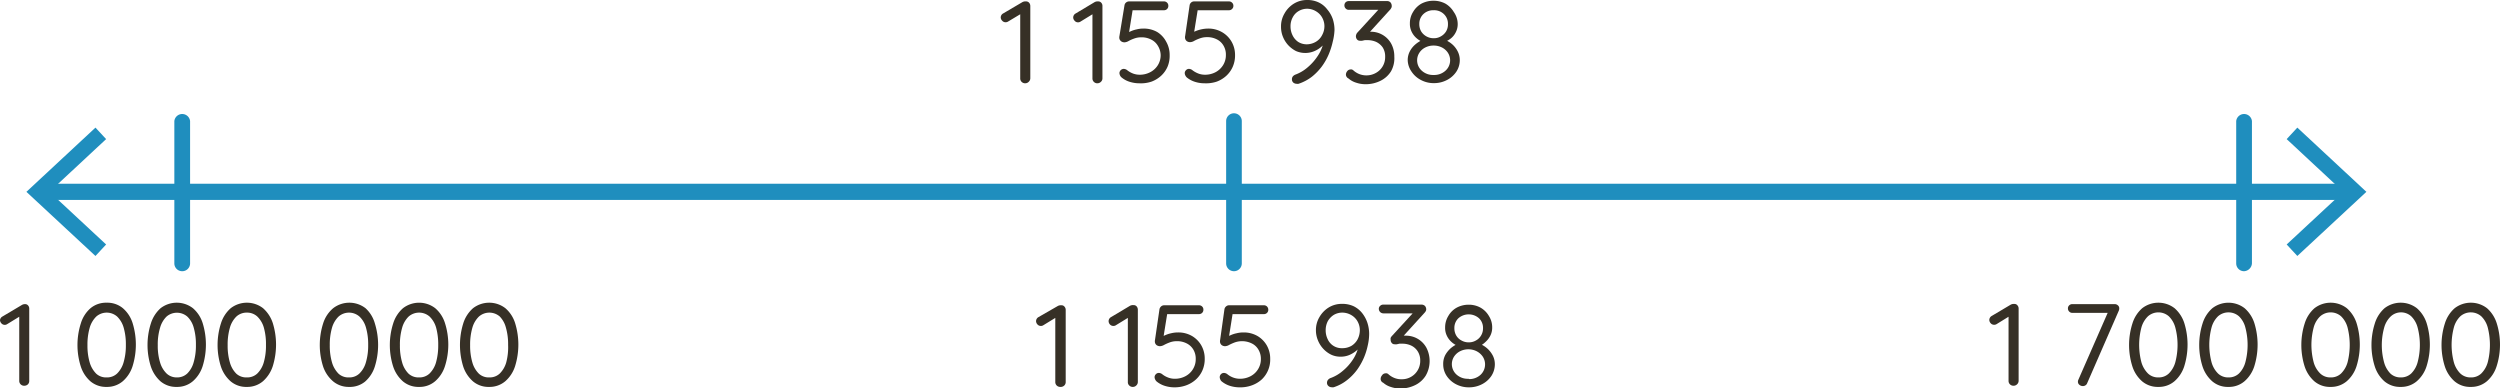 <svg xmlns="http://www.w3.org/2000/svg" viewBox="0 0 300.13 46.59"><defs><style>.cls-1{fill:#1f8ebe;}.cls-2{fill:#363026;}</style></defs><g id="Layer_2" data-name="Layer 2"><g id="Layer_1-2" data-name="Layer 1"><path class="cls-1" d="M282,24H5.17c-.28,0-.51-.42-.51-.94s.23-1,.51-1H282c.29,0,.52.43.52,1S282.28,24,282,24Z"/><polygon class="cls-1" points="11.46 30.73 12.74 29.35 5.94 23.03 12.74 16.7 11.46 15.32 3.17 23.03 11.46 30.73"/><polygon class="cls-1" points="275.8 30.73 274.52 29.35 281.32 23.03 274.52 16.7 275.8 15.32 284.09 23.03 275.8 30.73"/><path class="cls-1" d="M269.4,32.56a.94.94,0,0,1-.94-.94V14.54a.95.95,0,0,1,1.89,0V31.62A1,1,0,0,1,269.4,32.56Z"/><path class="cls-1" d="M21.88,32.56a.94.94,0,0,1-.95-.94V14.54a.95.95,0,0,1,1.89,0V31.62A.94.94,0,0,1,21.88,32.56Z"/><path class="cls-1" d="M148.14,32.56a.94.94,0,0,1-.94-.94V14.54a.94.94,0,0,1,1.88,0V31.62A.94.94,0,0,1,148.14,32.56Z"/><path class="cls-2" d="M241.73,46.31a.6.6,0,0,1-.43-.17.57.57,0,0,1-.17-.41v-8l.17.19-1.62,1a.55.55,0,0,1-.28.07.54.54,0,0,1-.41-.18.61.61,0,0,1-.17-.39.57.57,0,0,1,.29-.49l2.29-1.36a.77.77,0,0,1,.42-.08.44.44,0,0,1,.37.16.57.57,0,0,1,.15.4v8.66a.57.57,0,0,1-.17.41A.6.6,0,0,1,241.73,46.31Z"/><path class="cls-2" d="M250.05,46.35a.63.63,0,0,1-.41-.15.45.45,0,0,1-.18-.38.54.54,0,0,1,.06-.25l3.62-8.26.16.25h-4.51a.49.49,0,0,1-.38-.16.5.5,0,0,1-.15-.37.48.48,0,0,1,.15-.37.52.52,0,0,1,.38-.15h5.05a.57.57,0,0,1,.42.15.46.46,0,0,1,.16.38.66.66,0,0,1-.06.27L250.57,46a.49.49,0,0,1-.21.26A.56.56,0,0,1,250.05,46.35Z"/><path class="cls-2" d="M259.12,46.45a2.91,2.91,0,0,1-1.94-.66A4,4,0,0,1,256,44a8.52,8.52,0,0,1,0-5.16A4,4,0,0,1,257.18,37a3.18,3.18,0,0,1,3.88,0,4,4,0,0,1,1.17,1.79,8.73,8.73,0,0,1,0,5.16,4,4,0,0,1-1.17,1.81A2.89,2.89,0,0,1,259.12,46.45Zm0-1.14a1.74,1.74,0,0,0,1.25-.47,3.05,3.05,0,0,0,.78-1.35,8.19,8.19,0,0,0,0-4.17,2.94,2.94,0,0,0-.78-1.35,1.9,1.9,0,0,0-2.5,0,3,3,0,0,0-.79,1.35,8.19,8.19,0,0,0,0,4.17,3.16,3.16,0,0,0,.79,1.35A1.75,1.75,0,0,0,259.12,45.31Z"/><path class="cls-2" d="M267.53,46.45a2.86,2.86,0,0,1-1.93-.66A4.06,4.06,0,0,1,264.42,44a8.52,8.52,0,0,1,0-5.16A4,4,0,0,1,265.6,37a3.17,3.17,0,0,1,3.87,0,4,4,0,0,1,1.17,1.79,8.73,8.73,0,0,1,0,5.16,4,4,0,0,1-1.17,1.81A2.87,2.87,0,0,1,267.53,46.45Zm0-1.14a1.76,1.76,0,0,0,1.26-.47,3,3,0,0,0,.77-1.35,8.19,8.19,0,0,0,0-4.17,2.85,2.85,0,0,0-.77-1.35,1.91,1.91,0,0,0-2.51,0,2.94,2.94,0,0,0-.78,1.35,8.19,8.19,0,0,0,0,4.17,3.05,3.05,0,0,0,.78,1.35A1.75,1.75,0,0,0,267.53,45.31Z"/><path class="cls-2" d="M279.8,46.45a2.89,2.89,0,0,1-1.94-.66A4.06,4.06,0,0,1,276.68,44a8.52,8.52,0,0,1,0-5.16A4,4,0,0,1,277.86,37a3.18,3.18,0,0,1,3.88,0,4,4,0,0,1,1.17,1.79,8.73,8.73,0,0,1,0,5.16,4,4,0,0,1-1.17,1.81A2.91,2.91,0,0,1,279.8,46.45Zm0-1.14a1.75,1.75,0,0,0,1.25-.47,3.05,3.05,0,0,0,.78-1.35,8.49,8.49,0,0,0,0-4.17,2.94,2.94,0,0,0-.78-1.35,1.9,1.9,0,0,0-2.5,0,2.87,2.87,0,0,0-.79,1.35,8.19,8.19,0,0,0,0,4.17,3,3,0,0,0,.79,1.35A1.74,1.74,0,0,0,279.8,45.31Z"/><path class="cls-2" d="M288.21,46.45a2.91,2.91,0,0,1-1.94-.66A4,4,0,0,1,285.1,44a8.52,8.52,0,0,1,0-5.16A4,4,0,0,1,286.27,37a3.18,3.18,0,0,1,3.88,0,4,4,0,0,1,1.17,1.79,8.73,8.73,0,0,1,0,5.16,4,4,0,0,1-1.17,1.81A2.89,2.89,0,0,1,288.21,46.45Zm0-1.14a1.78,1.78,0,0,0,1.26-.47,3,3,0,0,0,.77-1.35,8.19,8.19,0,0,0,0-4.17,2.93,2.93,0,0,0-.77-1.35,1.82,1.82,0,0,0-1.26-.47A1.8,1.8,0,0,0,287,38a2.94,2.94,0,0,0-.78,1.35,7.9,7.9,0,0,0,0,4.17,3.05,3.05,0,0,0,.78,1.35A1.75,1.75,0,0,0,288.21,45.31Z"/><path class="cls-2" d="M296.63,46.45a2.89,2.89,0,0,1-1.94-.66A4.06,4.06,0,0,1,293.51,44a8.52,8.52,0,0,1,0-5.16A4,4,0,0,1,294.69,37a3.18,3.18,0,0,1,3.88,0,4,4,0,0,1,1.16,1.79,8.52,8.52,0,0,1,0,5.16,4,4,0,0,1-1.16,1.81A2.91,2.91,0,0,1,296.63,46.45Zm0-1.14a1.75,1.75,0,0,0,1.25-.47,3.05,3.05,0,0,0,.78-1.35,8.49,8.49,0,0,0,0-4.17,2.94,2.94,0,0,0-.78-1.35,1.91,1.91,0,0,0-2.51,0,2.94,2.94,0,0,0-.78,1.35,8.19,8.19,0,0,0,0,4.17,3.05,3.05,0,0,0,.78,1.35A1.76,1.76,0,0,0,296.63,45.31Z"/><path class="cls-2" d="M2.91,46.31a.58.58,0,0,1-.43-.17.57.57,0,0,1-.17-.41v-8l.17.19-1.63,1A.51.51,0,0,1,.57,39a.53.53,0,0,1-.4-.18A.61.61,0,0,1,0,38.44.56.56,0,0,1,.29,38l2.29-1.36A.77.77,0,0,1,3,36.51a.46.46,0,0,1,.37.16.56.56,0,0,1,.14.4v8.66a.56.56,0,0,1-.16.41A.62.62,0,0,1,2.91,46.31Z"/><path class="cls-2" d="M12.81,46.45a2.91,2.91,0,0,1-1.94-.66A4,4,0,0,1,9.7,44a8.52,8.52,0,0,1,0-5.16A3.89,3.89,0,0,1,10.87,37a2.91,2.91,0,0,1,1.94-.66,2.91,2.91,0,0,1,1.94.66,3.89,3.89,0,0,1,1.17,1.79,8.73,8.73,0,0,1,0,5.16,4,4,0,0,1-1.17,1.81A2.91,2.91,0,0,1,12.81,46.45Zm0-1.14a1.75,1.75,0,0,0,1.25-.47,3.05,3.05,0,0,0,.78-1.35,7.14,7.14,0,0,0,.27-2.08,7.24,7.24,0,0,0-.27-2.1A3,3,0,0,0,14.06,38a1.9,1.9,0,0,0-2.5,0,3.06,3.06,0,0,0-.79,1.34,7.24,7.24,0,0,0-.27,2.1,7.14,7.14,0,0,0,.27,2.08,3.16,3.16,0,0,0,.79,1.35A1.75,1.75,0,0,0,12.81,45.31Z"/><path class="cls-2" d="M21.22,46.45a2.91,2.91,0,0,1-1.94-.66A4.13,4.13,0,0,1,18.11,44a8.52,8.52,0,0,1,0-5.16A4.06,4.06,0,0,1,19.28,37a3.18,3.18,0,0,1,3.88,0,3.89,3.89,0,0,1,1.17,1.79,8.73,8.73,0,0,1,0,5.16,4,4,0,0,1-1.17,1.81A2.89,2.89,0,0,1,21.22,46.45Zm0-1.14a1.76,1.76,0,0,0,1.26-.47,3,3,0,0,0,.77-1.35,7.14,7.14,0,0,0,.27-2.08,7.24,7.24,0,0,0-.27-2.1A2.86,2.86,0,0,0,22.48,38,1.91,1.91,0,0,0,20,38a3,3,0,0,0-.78,1.34,6.89,6.89,0,0,0-.28,2.1,6.8,6.8,0,0,0,.28,2.08A3.05,3.05,0,0,0,20,44.84,1.75,1.75,0,0,0,21.22,45.31Z"/><path class="cls-2" d="M29.64,46.45a2.89,2.89,0,0,1-1.94-.66A4.06,4.06,0,0,1,26.52,44a8.52,8.52,0,0,1,0-5.16A4,4,0,0,1,27.7,37a3.18,3.18,0,0,1,3.88,0,4.06,4.06,0,0,1,1.17,1.79,8.73,8.73,0,0,1,0,5.16,4.13,4.13,0,0,1-1.17,1.81A2.91,2.91,0,0,1,29.64,46.45Zm0-1.14a1.75,1.75,0,0,0,1.25-.47,3.05,3.05,0,0,0,.78-1.35,7.16,7.16,0,0,0,.26-2.08,7.26,7.26,0,0,0-.26-2.1A3,3,0,0,0,30.89,38a1.8,1.8,0,0,0-1.25-.47,1.82,1.82,0,0,0-1.26.47,3,3,0,0,0-.78,1.34,7.24,7.24,0,0,0-.27,2.1,7.14,7.14,0,0,0,.27,2.08,3.05,3.05,0,0,0,.78,1.35A1.78,1.78,0,0,0,29.64,45.31Z"/><path class="cls-2" d="M41.9,46.45A2.91,2.91,0,0,1,40,45.79,4,4,0,0,1,38.79,44a8.52,8.52,0,0,1,0-5.16A3.89,3.89,0,0,1,40,37a3.18,3.18,0,0,1,3.88,0A3.89,3.89,0,0,1,45,38.82,8.73,8.73,0,0,1,45,44a4,4,0,0,1-1.17,1.81A2.89,2.89,0,0,1,41.9,46.45Zm0-1.14a1.74,1.74,0,0,0,1.25-.47,3,3,0,0,0,.78-1.35,7.14,7.14,0,0,0,.27-2.08,7.24,7.24,0,0,0-.27-2.1A2.87,2.87,0,0,0,43.15,38a1.9,1.9,0,0,0-2.5,0,3.06,3.06,0,0,0-.79,1.34,7.24,7.24,0,0,0-.27,2.1,7.14,7.14,0,0,0,.27,2.08,3.16,3.16,0,0,0,.79,1.35A1.75,1.75,0,0,0,41.9,45.31Z"/><path class="cls-2" d="M50.32,46.45a2.89,2.89,0,0,1-1.94-.66A4.06,4.06,0,0,1,47.2,44a8.52,8.52,0,0,1,0-5.16A4,4,0,0,1,48.38,37a3.17,3.17,0,0,1,3.87,0,3.89,3.89,0,0,1,1.17,1.79,8.52,8.52,0,0,1,0,5.16,4,4,0,0,1-1.17,1.81A2.86,2.86,0,0,1,50.32,46.45Zm0-1.14a1.75,1.75,0,0,0,1.25-.47,3.05,3.05,0,0,0,.78-1.35,7.52,7.52,0,0,0,.26-2.08,7.62,7.62,0,0,0-.26-2.1A3,3,0,0,0,51.57,38a1.91,1.91,0,0,0-2.51,0,3,3,0,0,0-.78,1.34,7.24,7.24,0,0,0-.27,2.1,7.14,7.14,0,0,0,.27,2.08,3.05,3.05,0,0,0,.78,1.35A1.76,1.76,0,0,0,50.32,45.31Z"/><path class="cls-2" d="M58.73,46.45a2.89,2.89,0,0,1-1.94-.66A4.06,4.06,0,0,1,55.61,44a8.73,8.73,0,0,1,0-5.16A4,4,0,0,1,56.79,37a3.18,3.18,0,0,1,3.88,0,3.89,3.89,0,0,1,1.17,1.79,8.73,8.73,0,0,1,0,5.16,4,4,0,0,1-1.17,1.81A2.91,2.91,0,0,1,58.73,46.45Zm0-1.14A1.75,1.75,0,0,0,60,44.84a3.05,3.05,0,0,0,.78-1.35A7.14,7.14,0,0,0,61,41.41a7.24,7.24,0,0,0-.27-2.1A3,3,0,0,0,60,38a1.9,1.9,0,0,0-2.5,0,3,3,0,0,0-.79,1.34,7.24,7.24,0,0,0-.27,2.1,7.14,7.14,0,0,0,.27,2.08,3.06,3.06,0,0,0,.79,1.35A1.74,1.74,0,0,0,58.73,45.31Z"/><path class="cls-2" d="M123.09,10a.6.6,0,0,1-.44-.17.57.57,0,0,1-.17-.41v-8l.17.19L121,2.6a.55.55,0,0,1-.28.07.52.52,0,0,1-.41-.19.57.57,0,0,1-.17-.38.55.55,0,0,1,.3-.49L122.75.25a.77.77,0,0,1,.42-.08.48.48,0,0,1,.38.16.61.61,0,0,1,.14.4V9.39a.57.57,0,0,1-.17.41A.6.6,0,0,1,123.09,10Z"/><path class="cls-2" d="M131.75,10a.58.58,0,0,1-.43-.17.57.57,0,0,1-.17-.41v-8l.17.19-1.63,1a.51.51,0,0,1-.28.07.5.5,0,0,1-.4-.19.57.57,0,0,1-.17-.38.56.56,0,0,1,.29-.49L131.42.25a.77.77,0,0,1,.42-.08.46.46,0,0,1,.37.16.56.56,0,0,1,.14.4V9.39a.56.56,0,0,1-.16.41A.62.62,0,0,1,131.75,10Z"/><path class="cls-2" d="M136.79,10a3.85,3.85,0,0,1-1.14-.17,2.78,2.78,0,0,1-1-.53.69.69,0,0,1-.19-.25.82.82,0,0,1-.07-.29.53.53,0,0,1,.54-.49.74.74,0,0,1,.42.18,2.65,2.65,0,0,0,.68.38,2.27,2.27,0,0,0,.76.14,2.67,2.67,0,0,0,1.31-.31,2.33,2.33,0,0,0,.91-.85,2.27,2.27,0,0,0,.33-1.21A2.21,2.21,0,0,0,139,5.49a1.91,1.91,0,0,0-.8-.74,2.46,2.46,0,0,0-1.17-.27,2.42,2.42,0,0,0-.88.15,4.28,4.28,0,0,0-.67.3,1.05,1.05,0,0,1-.46.15.66.66,0,0,1-.42-.12.57.57,0,0,1-.21-.3.76.76,0,0,1,0-.33L135,.62a.53.53,0,0,1,.19-.32.57.57,0,0,1,.38-.13h4.16a.51.51,0,0,1,.53.53.51.51,0,0,1-.53.53h-3.88l.14-.12-.52,3.23-.22-.29a1.53,1.53,0,0,1,.47-.28,3.29,3.29,0,0,1,.73-.24,3.33,3.33,0,0,1,.84-.1,3.26,3.26,0,0,1,1.63.41A3,3,0,0,1,140,5a3.18,3.18,0,0,1,.42,1.64A3.37,3.37,0,0,1,140.17,8a3.23,3.23,0,0,1-.77,1.09,3.52,3.52,0,0,1-1.16.71A4,4,0,0,1,136.79,10Z"/><path class="cls-2" d="M144.62,10a3.75,3.75,0,0,1-1.14-.17,2.91,2.91,0,0,1-1-.53.8.8,0,0,1-.18-.25.65.65,0,0,1-.07-.29.49.49,0,0,1,.15-.33.46.46,0,0,1,.38-.16.74.74,0,0,1,.42.18,2.89,2.89,0,0,0,.69.38,2.21,2.21,0,0,0,.75.14,2.68,2.68,0,0,0,1.32-.31,2.37,2.37,0,0,0,.9-.85,2.27,2.27,0,0,0,.33-1.21,2.11,2.11,0,0,0-.29-1.13,1.88,1.88,0,0,0-.79-.74,2.46,2.46,0,0,0-1.17-.27,2.42,2.42,0,0,0-.88.15,4.43,4.43,0,0,0-.68.3,1,1,0,0,1-.46.15.66.66,0,0,1-.42-.12.55.55,0,0,1-.2-.3.76.76,0,0,1,0-.33l.54-3.71A.6.6,0,0,1,143,.3a.55.55,0,0,1,.38-.13h4.16a.51.51,0,0,1,.37.15.49.49,0,0,1,.16.38.49.49,0,0,1-.16.38.51.51,0,0,1-.37.15h-3.88l.14-.12-.52,3.23L143,4.05a1.46,1.46,0,0,1,.46-.28,4.06,4.06,0,0,1,1.58-.34,3.26,3.26,0,0,1,1.63.41A3.09,3.09,0,0,1,147.85,5a3.18,3.18,0,0,1,.42,1.64A3.37,3.37,0,0,1,148,8a3.23,3.23,0,0,1-.77,1.09,3.52,3.52,0,0,1-1.16.71A4.05,4.05,0,0,1,144.62,10Z"/><path class="cls-2" d="M156.92,0a3.15,3.15,0,0,1,1.41.3,2.79,2.79,0,0,1,1,.82A3.61,3.61,0,0,1,160,2.28a4.25,4.25,0,0,1,.21,1.33A6.78,6.78,0,0,1,160,5a8.82,8.82,0,0,1-.47,1.49,7.32,7.32,0,0,1-.82,1.46,6.75,6.75,0,0,1-1.2,1.25,5.45,5.45,0,0,1-1.62.86.6.6,0,0,1-.22,0,.65.65,0,0,1-.4-.14.51.51,0,0,1-.17-.42.52.52,0,0,1,.12-.34.8.8,0,0,1,.34-.22A4.75,4.75,0,0,0,157,8.07a6.26,6.26,0,0,0,1.2-1.36A4.64,4.64,0,0,0,158.91,5l.34-.11a3,3,0,0,1-.59.7,3.08,3.08,0,0,1-.85.54,2.8,2.8,0,0,1-2.22,0,3.38,3.38,0,0,1-.94-.71,3.28,3.28,0,0,1-.63-1,3.14,3.14,0,0,1-.23-1.21,3,3,0,0,1,.41-1.58A3.22,3.22,0,0,1,155.33.44,3,3,0,0,1,156.92,0Zm0,1.05a2,2,0,0,0-1,.27,1.86,1.86,0,0,0-.72.75,2.23,2.23,0,0,0-.27,1.11,2.38,2.38,0,0,0,.24,1.05,2,2,0,0,0,.68.8,1.93,1.93,0,0,0,1.06.29A2.18,2.18,0,0,0,158,5a1.94,1.94,0,0,0,.73-.8A2.21,2.21,0,0,0,159,3.15a2.13,2.13,0,0,0-.25-1,2,2,0,0,0-.72-.77A2.08,2.08,0,0,0,156.94,1.05Z"/><path class="cls-2" d="M162.1,8.34a.72.72,0,0,1,.19,0,.56.56,0,0,1,.23.15,2.42,2.42,0,0,0,.66.4,2.33,2.33,0,0,0,.87.16,2.28,2.28,0,0,0,1.1-.28,2.15,2.15,0,0,0,1.14-1.94A2,2,0,0,0,166,5.7a2,2,0,0,0-.79-.67,2.55,2.55,0,0,0-1-.21l-.36,0-.32.07a1,1,0,0,1-.27,0,.43.43,0,0,1-.35-.16.6.6,0,0,1-.13-.38.59.59,0,0,1,.05-.23.6.6,0,0,1,.13-.21l2.75-3,.22.27h-4a.49.49,0,0,1-.38-.16.51.51,0,0,1-.15-.37.52.52,0,0,1,.15-.38.56.56,0,0,1,.38-.14h4.56a.55.55,0,0,1,.45.17.64.64,0,0,1,.14.39A.46.46,0,0,1,167,1a.7.7,0,0,1-.15.2l-2.73,3-.32-.28a.85.85,0,0,1,.32-.11,2.43,2.43,0,0,1,.42,0A2.78,2.78,0,0,1,167,5.21a3.18,3.18,0,0,1,.39,1.59A3.19,3.19,0,0,1,167,8.55a3.07,3.07,0,0,1-1.27,1.15,4,4,0,0,1-1.81.41,3.47,3.47,0,0,1-1.1-.18,2.47,2.47,0,0,1-.93-.51.52.52,0,0,1-.24-.22.5.5,0,0,1-.07-.25.68.68,0,0,1,.16-.41A.51.51,0,0,1,162.1,8.34Z"/><path class="cls-2" d="M173.51,5l0-.2a3.08,3.08,0,0,1,.89.57,2.82,2.82,0,0,1,.62.84,2.3,2.3,0,0,1,.23,1,2.51,2.51,0,0,1-.41,1.39,3,3,0,0,1-1.12,1,3.32,3.32,0,0,1-1.58.38,3.22,3.22,0,0,1-1.56-.38,3,3,0,0,1-1.12-1A2.51,2.51,0,0,1,169,7.25a2.26,2.26,0,0,1,.26-1.1,2.77,2.77,0,0,1,.66-.82,3.53,3.53,0,0,1,.83-.53L170.7,5a2.68,2.68,0,0,1-.69-.46,2.35,2.35,0,0,1-.54-.73,2.16,2.16,0,0,1-.21-1,2.5,2.5,0,0,1,.38-1.37,2.7,2.7,0,0,1,1-1,3.07,3.07,0,0,1,1.44-.35,3,3,0,0,1,1.45.35,2.82,2.82,0,0,1,1,1A2.51,2.51,0,0,1,175,2.87a2.11,2.11,0,0,1-.23,1,2.18,2.18,0,0,1-.55.71A2.59,2.59,0,0,1,173.51,5Zm-1.4,4a2,2,0,0,0,1.42-.51,1.67,1.67,0,0,0,.29-2.16,1.88,1.88,0,0,0-.71-.63,2.2,2.2,0,0,0-1-.23,2.17,2.17,0,0,0-1,.23,1.8,1.8,0,0,0-.71.63,1.67,1.67,0,0,0,.29,2.16A2,2,0,0,0,172.11,9Zm-1.72-6.11a1.73,1.73,0,0,0,.23.89,1.7,1.7,0,0,0,.63.59,1.75,1.75,0,0,0,.86.22,1.64,1.64,0,0,0,.86-.22,1.7,1.7,0,0,0,.63-.59,1.64,1.64,0,0,0,.23-.89,1.59,1.59,0,0,0-.48-1.19,1.67,1.67,0,0,0-1.24-.47,1.7,1.7,0,0,0-1.24.47A1.59,1.59,0,0,0,170.39,2.88Z"/><path class="cls-2" d="M127.29,46.45a.6.6,0,0,1-.43-.17.57.57,0,0,1-.17-.41v-8l.17.19-1.63,1a.51.51,0,0,1-.28.07.53.53,0,0,1-.4-.18.61.61,0,0,1-.17-.39.57.57,0,0,1,.29-.49L127,36.73a.77.77,0,0,1,.42-.08.44.44,0,0,1,.37.16.57.57,0,0,1,.15.4v8.66a.57.57,0,0,1-.17.41A.62.62,0,0,1,127.29,46.45Z"/><path class="cls-2" d="M136,46.45a.58.58,0,0,1-.43-.17.53.53,0,0,1-.17-.41v-8l.17.19-1.63,1a.53.53,0,0,1-.28.07.55.55,0,0,1-.41-.18.6.6,0,0,1-.16-.39.57.57,0,0,1,.29-.49l2.28-1.36a.77.77,0,0,1,.42-.08.46.46,0,0,1,.38.16.61.61,0,0,1,.14.4v8.66a.57.57,0,0,1-.17.41A.58.58,0,0,1,136,46.45Z"/><path class="cls-2" d="M141,46.5a3.8,3.8,0,0,1-1.14-.17,2.91,2.91,0,0,1-1-.53.7.7,0,0,1-.18-.25.65.65,0,0,1-.07-.29.49.49,0,0,1,.15-.33.48.48,0,0,1,.38-.16.74.74,0,0,1,.42.18,2.58,2.58,0,0,0,.69.38,2.21,2.21,0,0,0,.75.14,2.68,2.68,0,0,0,1.32-.31,2.3,2.3,0,0,0,.9-.85,2.27,2.27,0,0,0,.33-1.21,2.14,2.14,0,0,0-.28-1.12,1.93,1.93,0,0,0-.8-.75,2.46,2.46,0,0,0-1.17-.27,2.42,2.42,0,0,0-.88.15,5.47,5.47,0,0,0-.67.3,1.09,1.09,0,0,1-.47.15.7.7,0,0,1-.42-.12.55.55,0,0,1-.2-.3.76.76,0,0,1,0-.33l.54-3.71a.64.64,0,0,1,.2-.32.55.55,0,0,1,.38-.13h4.16a.51.51,0,0,1,.53.53.52.52,0,0,1-.15.38.54.54,0,0,1-.38.15H140l.14-.12-.52,3.23-.22-.29a1.53,1.53,0,0,1,.47-.28,3.38,3.38,0,0,1,.72-.24,3.47,3.47,0,0,1,.85-.1,3.26,3.26,0,0,1,1.63.41,3.09,3.09,0,0,1,1.14,1.13,3.18,3.18,0,0,1,.42,1.64,3.37,3.37,0,0,1-.27,1.36,3.23,3.23,0,0,1-.77,1.09,3.52,3.52,0,0,1-1.16.71A4.05,4.05,0,0,1,141,46.5Z"/><path class="cls-2" d="M148.82,46.5a3.85,3.85,0,0,1-1.14-.17,3,3,0,0,1-1-.53.52.52,0,0,1-.18-.25.65.65,0,0,1-.07-.29.53.53,0,0,1,.14-.33.5.5,0,0,1,.39-.16.74.74,0,0,1,.42.18,2.38,2.38,0,0,0,.68.38,2.31,2.31,0,0,0,.76.14,2.71,2.71,0,0,0,1.32-.31,2.3,2.3,0,0,0,.9-.85,2.27,2.27,0,0,0,.33-1.21,2.15,2.15,0,0,0-.29-1.12,1.87,1.87,0,0,0-.8-.75,2.66,2.66,0,0,0-2.05-.12,6.26,6.26,0,0,0-.67.3,1.05,1.05,0,0,1-.46.15.66.66,0,0,1-.42-.12.55.55,0,0,1-.2-.3.77.77,0,0,1,0-.33L147,37.1a.58.58,0,0,1,.2-.32.52.52,0,0,1,.37-.13h4.16a.52.52,0,0,1,.38.15.54.54,0,0,1,.15.38.51.51,0,0,1-.53.53h-3.88l.14-.12-.51,3.23-.23-.29a1.66,1.66,0,0,1,.47-.28,3.29,3.29,0,0,1,.73-.24,3.41,3.41,0,0,1,.85-.1,3.29,3.29,0,0,1,1.63.41,3.09,3.09,0,0,1,1.14,1.13,3.18,3.18,0,0,1,.42,1.64,3.27,3.27,0,0,1-1,2.45,3.56,3.56,0,0,1-1.17.71A4,4,0,0,1,148.82,46.5Z"/><path class="cls-2" d="M161.13,36.48a3.18,3.18,0,0,1,1.41.3,3,3,0,0,1,1,.82,3.81,3.81,0,0,1,.62,1.16,4.3,4.3,0,0,1,.21,1.33,6.16,6.16,0,0,1-.16,1.34,8,8,0,0,1-.46,1.49,7.85,7.85,0,0,1-.82,1.46,6.5,6.5,0,0,1-1.21,1.25,5.07,5.07,0,0,1-1.61.86.64.64,0,0,1-.22,0,.59.59,0,0,1-.4-.14.49.49,0,0,1-.18-.42.53.53,0,0,1,.13-.34.75.75,0,0,1,.34-.22,4.7,4.7,0,0,0,1.44-.86,6.05,6.05,0,0,0,1.21-1.36,4.64,4.64,0,0,0,.68-1.67l.33-.11a2.92,2.92,0,0,1-.58.71,3.49,3.49,0,0,1-.85.53,2.65,2.65,0,0,1-1.07.21,2.61,2.61,0,0,1-1.15-.25,3.24,3.24,0,0,1-.94-.71,3.28,3.28,0,0,1-.63-1,3.15,3.15,0,0,1-.24-1.21,3,3,0,0,1,.42-1.58,3.27,3.27,0,0,1,1.12-1.16A3,3,0,0,1,161.13,36.48Zm0,1.05a2,2,0,0,0-1,.27,2.16,2.16,0,0,0-.72.75,2.33,2.33,0,0,0-.26,1.11,2.45,2.45,0,0,0,.24,1.06,1.83,1.83,0,0,0,1.73,1.08,2.19,2.19,0,0,0,1.14-.29,2.05,2.05,0,0,0,.73-.79,2.4,2.4,0,0,0,.26-1.09,2.13,2.13,0,0,0-.25-1,2,2,0,0,0-.72-.77A2.15,2.15,0,0,0,161.14,37.53Z"/><path class="cls-2" d="M166.31,44.82a.72.72,0,0,1,.19,0,.56.56,0,0,1,.23.15,2.42,2.42,0,0,0,.66.4,2.14,2.14,0,0,0,.87.16,2.19,2.19,0,0,0,2.24-2.22,2,2,0,0,0-.32-1.16,1.88,1.88,0,0,0-.8-.68,2.5,2.5,0,0,0-1-.21l-.37,0-.31.07a1,1,0,0,1-.27,0,.41.41,0,0,1-.35-.16.55.55,0,0,1-.13-.38.59.59,0,0,1,0-.23.85.85,0,0,1,.14-.21l2.75-3,.22.27h-4a.55.55,0,0,1-.53-.53.46.46,0,0,1,.16-.37.5.5,0,0,1,.37-.15h4.57a.58.58,0,0,1,.45.17.64.64,0,0,1,.14.39.46.46,0,0,1-.06.23,1,1,0,0,1-.15.2l-2.73,3L168,40.4a.85.85,0,0,1,.33-.1,1.7,1.7,0,0,1,.42,0,2.78,2.78,0,0,1,2.49,1.44,3.5,3.5,0,0,1-.07,3.34,3.07,3.07,0,0,1-1.27,1.15,4,4,0,0,1-1.81.41,3.43,3.43,0,0,1-1.1-.18,2.47,2.47,0,0,1-.93-.51.49.49,0,0,1-.31-.47.63.63,0,0,1,.16-.41A.51.51,0,0,1,166.31,44.82Z"/><path class="cls-2" d="M177.72,41.51l0-.2a3,3,0,0,1,.88.57,3,3,0,0,1,.63.84,2.3,2.3,0,0,1,.23,1,2.57,2.57,0,0,1-.41,1.4,3,3,0,0,1-1.12,1,3.35,3.35,0,0,1-1.58.38,3.28,3.28,0,0,1-1.57-.38,3,3,0,0,1-1.11-1,2.49,2.49,0,0,1-.41-1.4,2.26,2.26,0,0,1,.25-1.1,3.13,3.13,0,0,1,.66-.82,3.8,3.8,0,0,1,.84-.53l-.07.23a2.57,2.57,0,0,1-.7-.46,2.35,2.35,0,0,1-.54-.73,2.16,2.16,0,0,1-.21-1,2.59,2.59,0,0,1,.38-1.37,2.63,2.63,0,0,1,1-1,3,3,0,0,1,1.44-.36,2.9,2.9,0,0,1,1.44.36,2.74,2.74,0,0,1,1,1,2.51,2.51,0,0,1,.39,1.37,2.11,2.11,0,0,1-.23,1,2.5,2.5,0,0,1-.55.72A3,3,0,0,1,177.72,41.51Zm-1.4,4a2,2,0,0,0,1.42-.51A1.71,1.71,0,0,0,178,42.8a2,2,0,0,0-.72-.63,2.22,2.22,0,0,0-2,0,1.89,1.89,0,0,0-.71.63,1.68,1.68,0,0,0,.28,2.16A2,2,0,0,0,176.32,45.47Zm-1.72-6.11a1.73,1.73,0,0,0,.23.89,1.56,1.56,0,0,0,.63.59,1.72,1.72,0,0,0,.86.22,1.67,1.67,0,0,0,.86-.22,1.6,1.6,0,0,0,.62-.59,1.65,1.65,0,0,0,.24-.89,1.59,1.59,0,0,0-.48-1.19,1.87,1.87,0,0,0-2.48,0A1.59,1.59,0,0,0,174.6,39.36Z"/></g></g></svg>